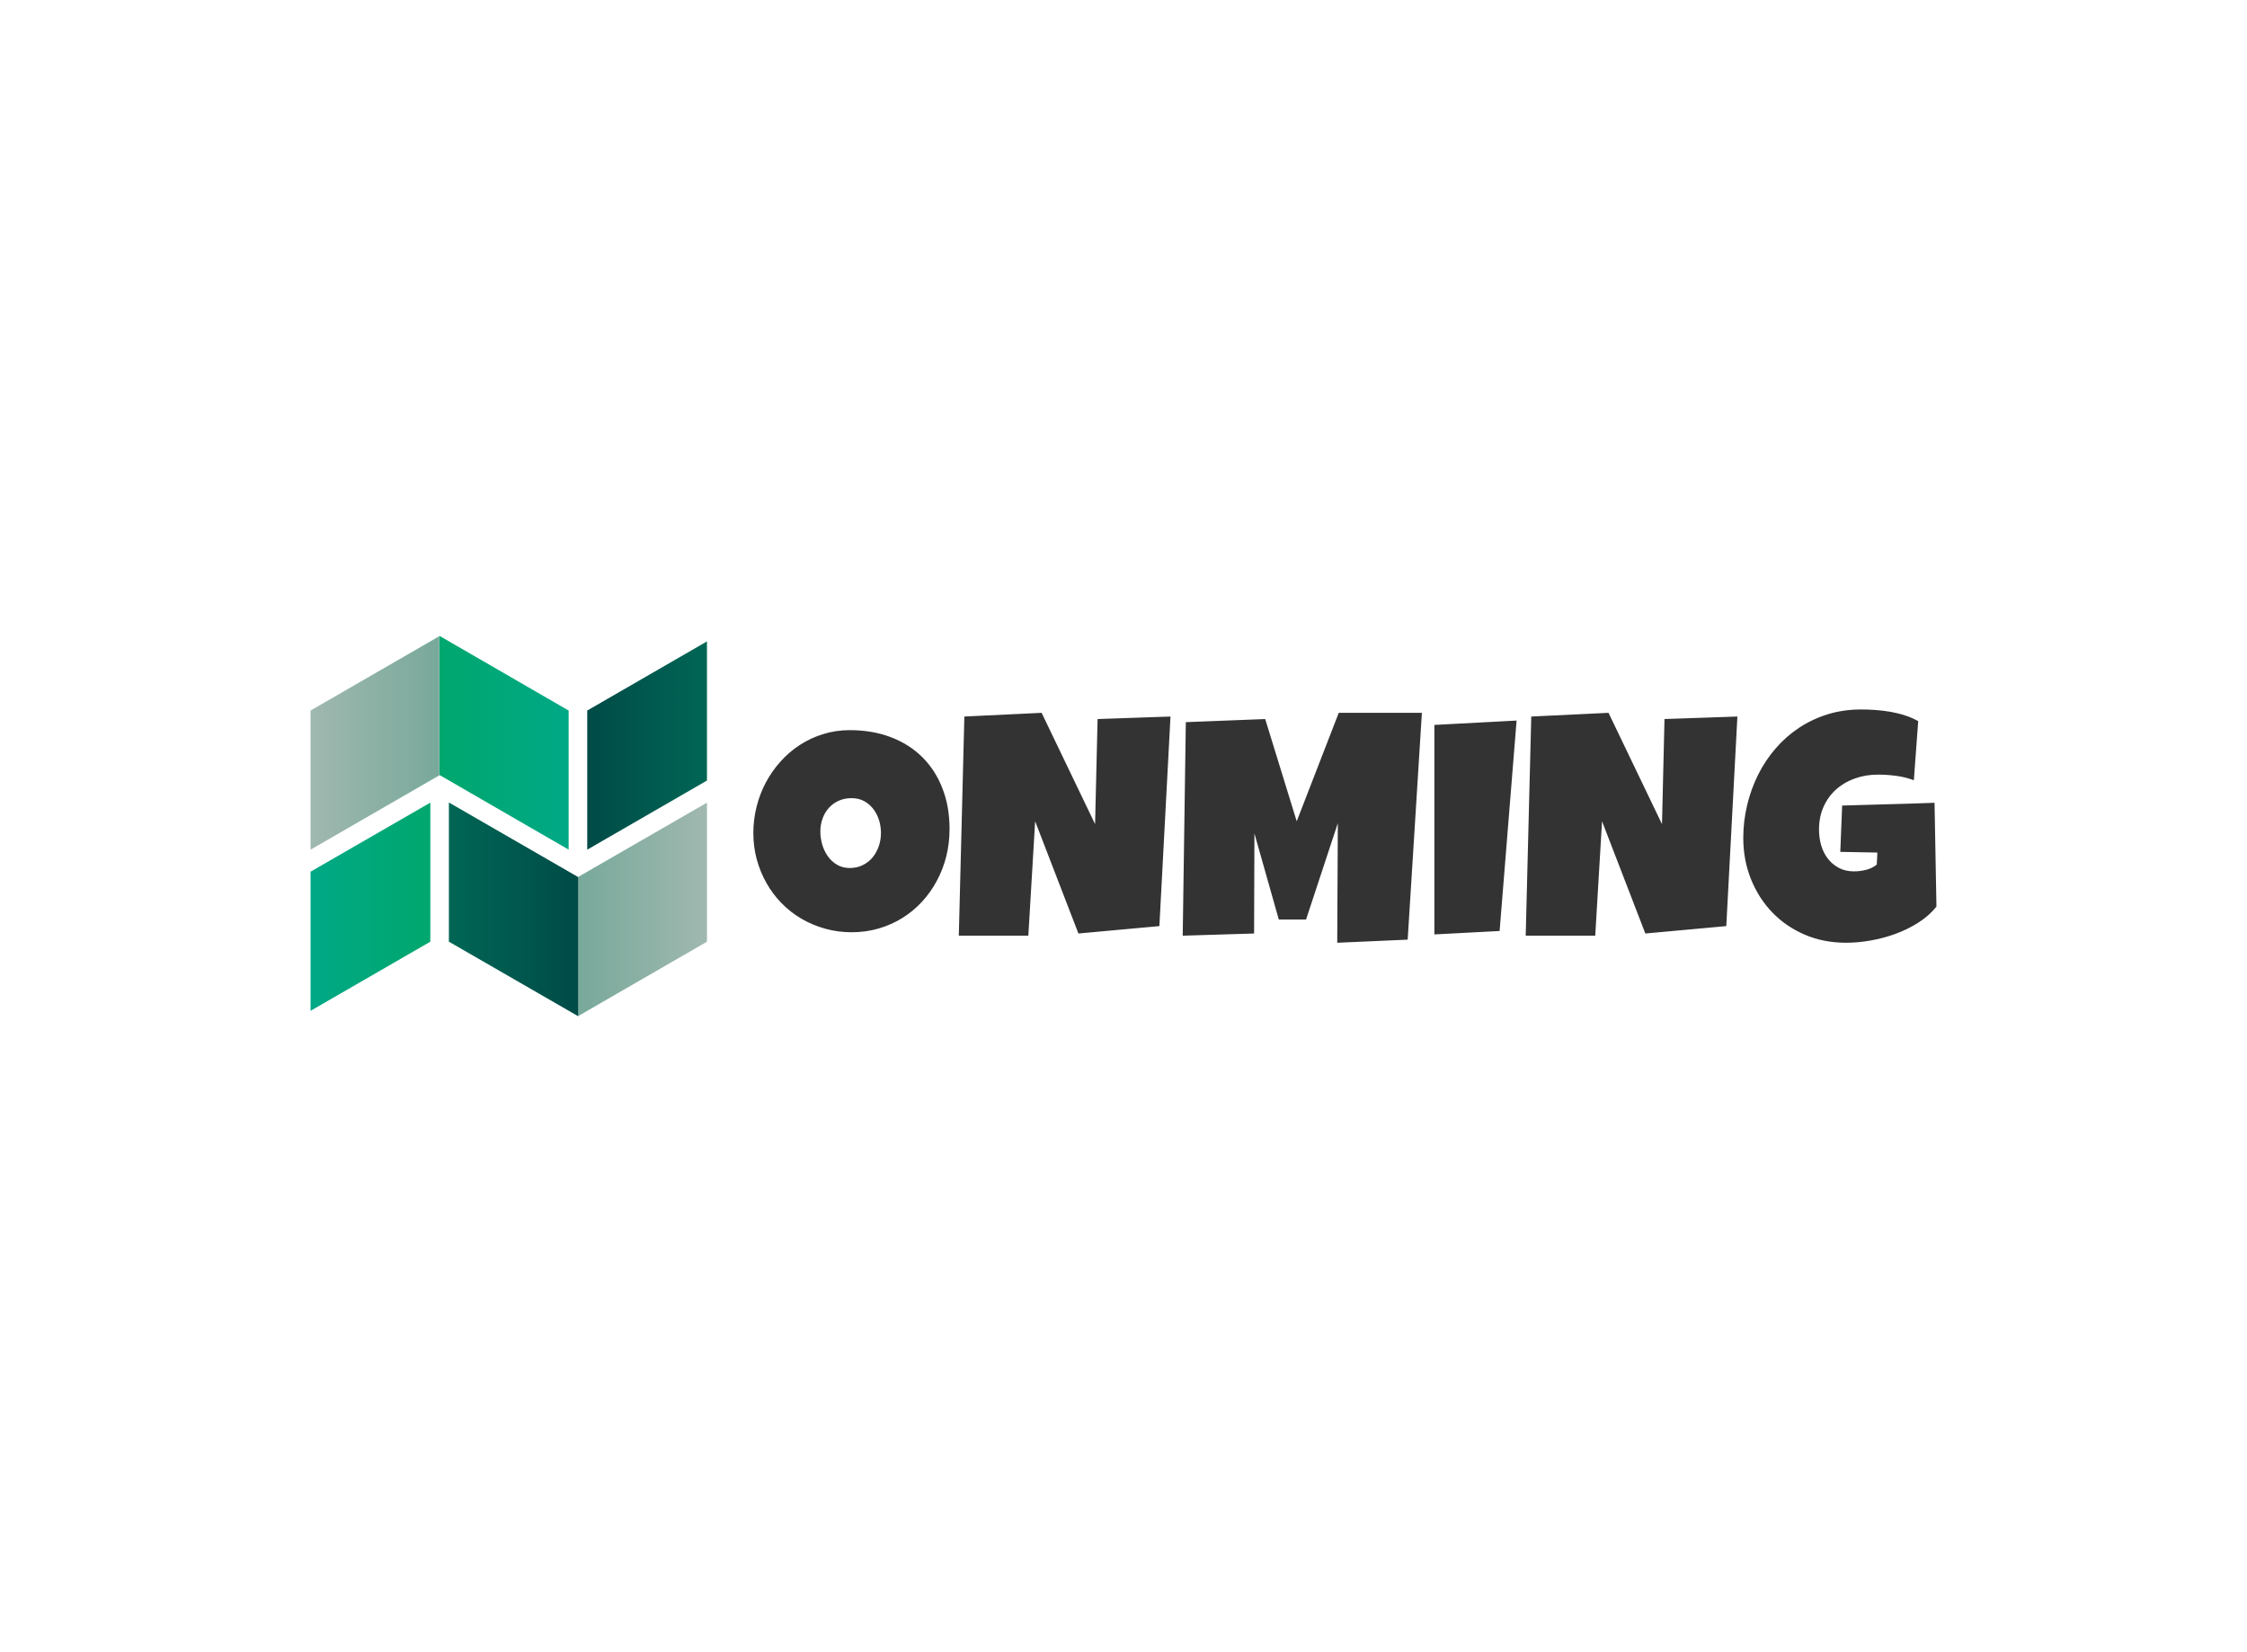 <svg data-v-0dd9719b="" version="1.0" xmlns="http://www.w3.org/2000/svg" xmlns:xlink="http://www.w3.org/1999/xlink" width="100%" height="100%" viewBox="0 0 340 250" preserveAspectRatio="xMidYMid meet" color-interpolation-filters="sRGB" style="margin: auto;"> <rect data-v-0dd9719b="" x="0" y="0" width="100%" height="100%" fill="#fff" fill-opacity="1" class="background"></rect> <rect data-v-0dd9719b="" x="0" y="0" width="100%" height="100%" fill="url(#watermark)" fill-opacity="1" class="watermarklayer"></rect> <g data-v-0dd9719b="" fill="#333" class="icon-text-wrapper icon-svg-group iconsvg" transform="translate(46.99,96.234)"><g class="iconsvg-imagesvg" transform="translate(0,0)"><g><rect fill="#333" fill-opacity="0" stroke-width="2" x="0" y="0" width="60" height="57.533" class="image-rect"></rect> <svg x="0" y="0" width="60" height="57.533" filtersec="colorsb8100290020" class="image-svg-svg primary" style="overflow: visible;"><svg xmlns="http://www.w3.org/2000/svg" viewBox="0 0 141.55 135.73"><defs><linearGradient id="a3187d438-0732-4bc8-8962-5713a338cc96" x1="95.58" y1="97.56" x2="141.55" y2="97.56" gradientUnits="userSpaceOnUse"><stop offset="0" stop-color="#78a99a"></stop><stop offset="1" stop-color="#a0b8b0"></stop></linearGradient><linearGradient id="bac26e340-7808-4af5-887a-24561fb23ea0" x1="49.38" y1="97.6" x2="95.6" y2="97.6" gradientUnits="userSpaceOnUse"><stop offset="0" stop-color="#065"></stop><stop offset="1" stop-color="#004b47"></stop></linearGradient><linearGradient id="cd883aca9-bedb-40c8-b9e1-1f8d917e86db" x1="45.93" y1="38.13" x2="92.13" y2="38.13" gradientUnits="userSpaceOnUse"><stop offset="0" stop-color="#00a76d"></stop><stop offset="1" stop-color="#00a886"></stop></linearGradient><linearGradient id="d7def21f2-7453-4b31-8ef0-074369ec1377" y1="38.17" x2="45.93" y2="38.17" gradientUnits="userSpaceOnUse"><stop offset="0" stop-color="#a0b8b0"></stop><stop offset="1" stop-color="#78a99a"></stop></linearGradient><linearGradient id="e4ecbaa4c-f69e-4932-95f3-7abe0cd16716" y1="96.64" x2="42.79" y2="96.64" gradientUnits="userSpaceOnUse"><stop offset="0" stop-color="#00a886"></stop><stop offset="1" stop-color="#00a76d"></stop></linearGradient><linearGradient id="f782af34b-48ba-438a-a312-6cd5ff42d5e4" x1="98.77" y1="39.09" x2="141.51" y2="39.09" gradientUnits="userSpaceOnUse"><stop offset="0" stop-color="#004b47"></stop><stop offset="1" stop-color="#065"></stop></linearGradient></defs><path fill="#1a1a1a" d="M98.9 76.21z"></path><path fill="url(#a3187d438-0732-4bc8-8962-5713a338cc96)" d="M141.55 59.47L95.58 85.98v49.67l45.93-26.52V59.52h.04v-.05z"></path><path fill="url(#bac26e340-7808-4af5-887a-24561fb23ea0)" d="M95.52 86.05L49.45 59.47l-.07.07v49.58l46.09 26.57.06.04.04-.01.03.01-.04-.04.02-.04V85.98l-.06.07z"></path><path fill="url(#cd883aca9-bedb-40c8-b9e1-1f8d917e86db)" d="M46.17.04l.02-.04-.01.01-.02-.01-.08.04-.15.05v49.67l.2-.08 46 26.58V26.61L46.17.04z"></path><path fill="#1a1a1a" d="M.13 76.21z"></path><path fill="url(#d7def21f2-7453-4b31-8ef0-074369ec1377)" d="M0 26.61v49.6l.03.05 45.9-26.5V.09L0 26.61z"></path><path fill="url(#e4ecbaa4c-f69e-4932-95f3-7abe0cd16716)" d="M42.78 59.47L0 84.14v49.67l42.75-24.68V59.52h.03v-.05z"></path><path fill="url(#f782af34b-48ba-438a-a312-6cd5ff42d5e4)" d="M141.51 1.93L98.77 26.61v49.6l.03.05 42.71-24.66V1.93z"></path></svg></svg> <!----></g></g> <g transform="translate(67,11.116)"><g data-gra="path-name" fill-rule="" class="tp-name iconsvg-namesvg"><g transform="scale(1)"><g><path d="M30.09-16.51L30.09-16.51Q30.09-14.38 29.6-12.4 29.11-10.43 28.18-8.7 27.26-6.97 25.94-5.53 24.62-4.09 22.97-3.06 21.32-2.03 19.38-1.46 17.44-0.89 15.27-0.89L15.27-0.89Q13.16-0.89 11.26-1.43 9.35-1.96 7.69-2.93 6.03-3.9 4.69-5.27 3.34-6.64 2.4-8.31 1.45-9.98 0.92-11.9 0.4-13.82 0.4-15.9L0.4-15.9Q0.4-17.93 0.89-19.88 1.38-21.84 2.3-23.57 3.23-25.3 4.54-26.75 5.84-28.2 7.47-29.25 9.09-30.3 10.99-30.88 12.88-31.47 14.99-31.47L14.99-31.47Q18.38-31.47 21.17-30.42 23.96-29.36 25.94-27.41 27.92-25.46 29-22.69 30.09-19.92 30.09-16.51ZM19.71-15.9L19.71-15.9Q19.71-16.9 19.42-17.85 19.12-18.8 18.56-19.53 18-20.27 17.17-20.73 16.34-21.18 15.27-21.18L15.27-21.18Q14.17-21.18 13.3-20.78 12.44-20.39 11.82-19.7 11.2-19.01 10.87-18.08 10.54-17.16 10.54-16.13L10.54-16.13Q10.54-15.15 10.82-14.17 11.11-13.19 11.67-12.39 12.23-11.6 13.06-11.11 13.89-10.61 14.99-10.61L14.99-10.61Q16.09-10.61 16.96-11.05 17.84-11.48 18.45-12.22 19.05-12.95 19.38-13.91 19.71-14.87 19.71-15.9ZM52.49-33.15L63.52-33.53 61.84-1.82 49.59-0.7 43.04-17.68 42.01-0.37 31.49-0.37 32.33-33.53 44.02-34.09 52.11-17.25 52.49-33.15ZM88.98-34.09L101.56-34.09 99.41 0.23 88.75 0.7 88.84-17.39 84.03-2.81 79.91-2.81 76.22-15.85 76.17-0.7 65.37-0.37 65.84-32.68 77.85-33.15 82.62-17.68 88.98-34.09ZM103.45-32.26L115.89-32.92 113.32-1.08 103.45-0.56 103.45-32.26ZM138.27-33.15L149.3-33.53 147.62-1.82 135.37-0.7 128.82-17.68 127.79-0.37 117.27-0.37 118.11-33.53 129.8-34.09 137.89-17.25 138.27-33.15ZM179.13-20.48L179.42-4.77Q178.32-3.39 176.7-2.36 175.09-1.33 173.24-0.65 171.4 0.02 169.46 0.36 167.52 0.7 165.76 0.7L165.76 0.7Q162.37 0.7 159.52-0.51 156.67-1.73 154.6-3.87 152.53-6.01 151.36-8.91 150.19-11.81 150.19-15.15L150.19-15.15Q150.19-17.7 150.78-20.14 151.36-22.58 152.45-24.75 153.53-26.91 155.1-28.72 156.67-30.53 158.65-31.84 160.64-33.15 163-33.88 165.36-34.6 168.05-34.6L168.05-34.6Q169.06-34.6 170.2-34.52 171.35-34.44 172.48-34.24 173.62-34.04 174.69-33.69 175.77-33.34 176.66-32.83L176.66-32.83 176-23.89Q174.69-24.38 173.3-24.56 171.91-24.74 170.58-24.74L170.58-24.74Q168.71-24.74 167.08-24.16 165.46-23.59 164.25-22.51 163.05-21.44 162.35-19.9 161.65-18.35 161.65-16.41L161.65-16.41Q161.65-15.2 161.97-14.06 162.3-12.93 162.97-12.05 163.63-11.18 164.63-10.64 165.62-10.1 166.93-10.1L166.93-10.1Q167.82-10.1 168.77-10.33 169.71-10.57 170.39-11.13L170.39-11.13 170.48-12.95 164.87-13.05 165.15-20.06Q168.64-20.18 172.12-20.26 175.6-20.34 179.13-20.48L179.13-20.48Z" transform="translate(-0.4, 34.6)"></path></g> <!----> <!----> <!----> <!----> <!----> <!----> <!----></g></g> <!----></g></g><defs v-gra="od"></defs></svg>